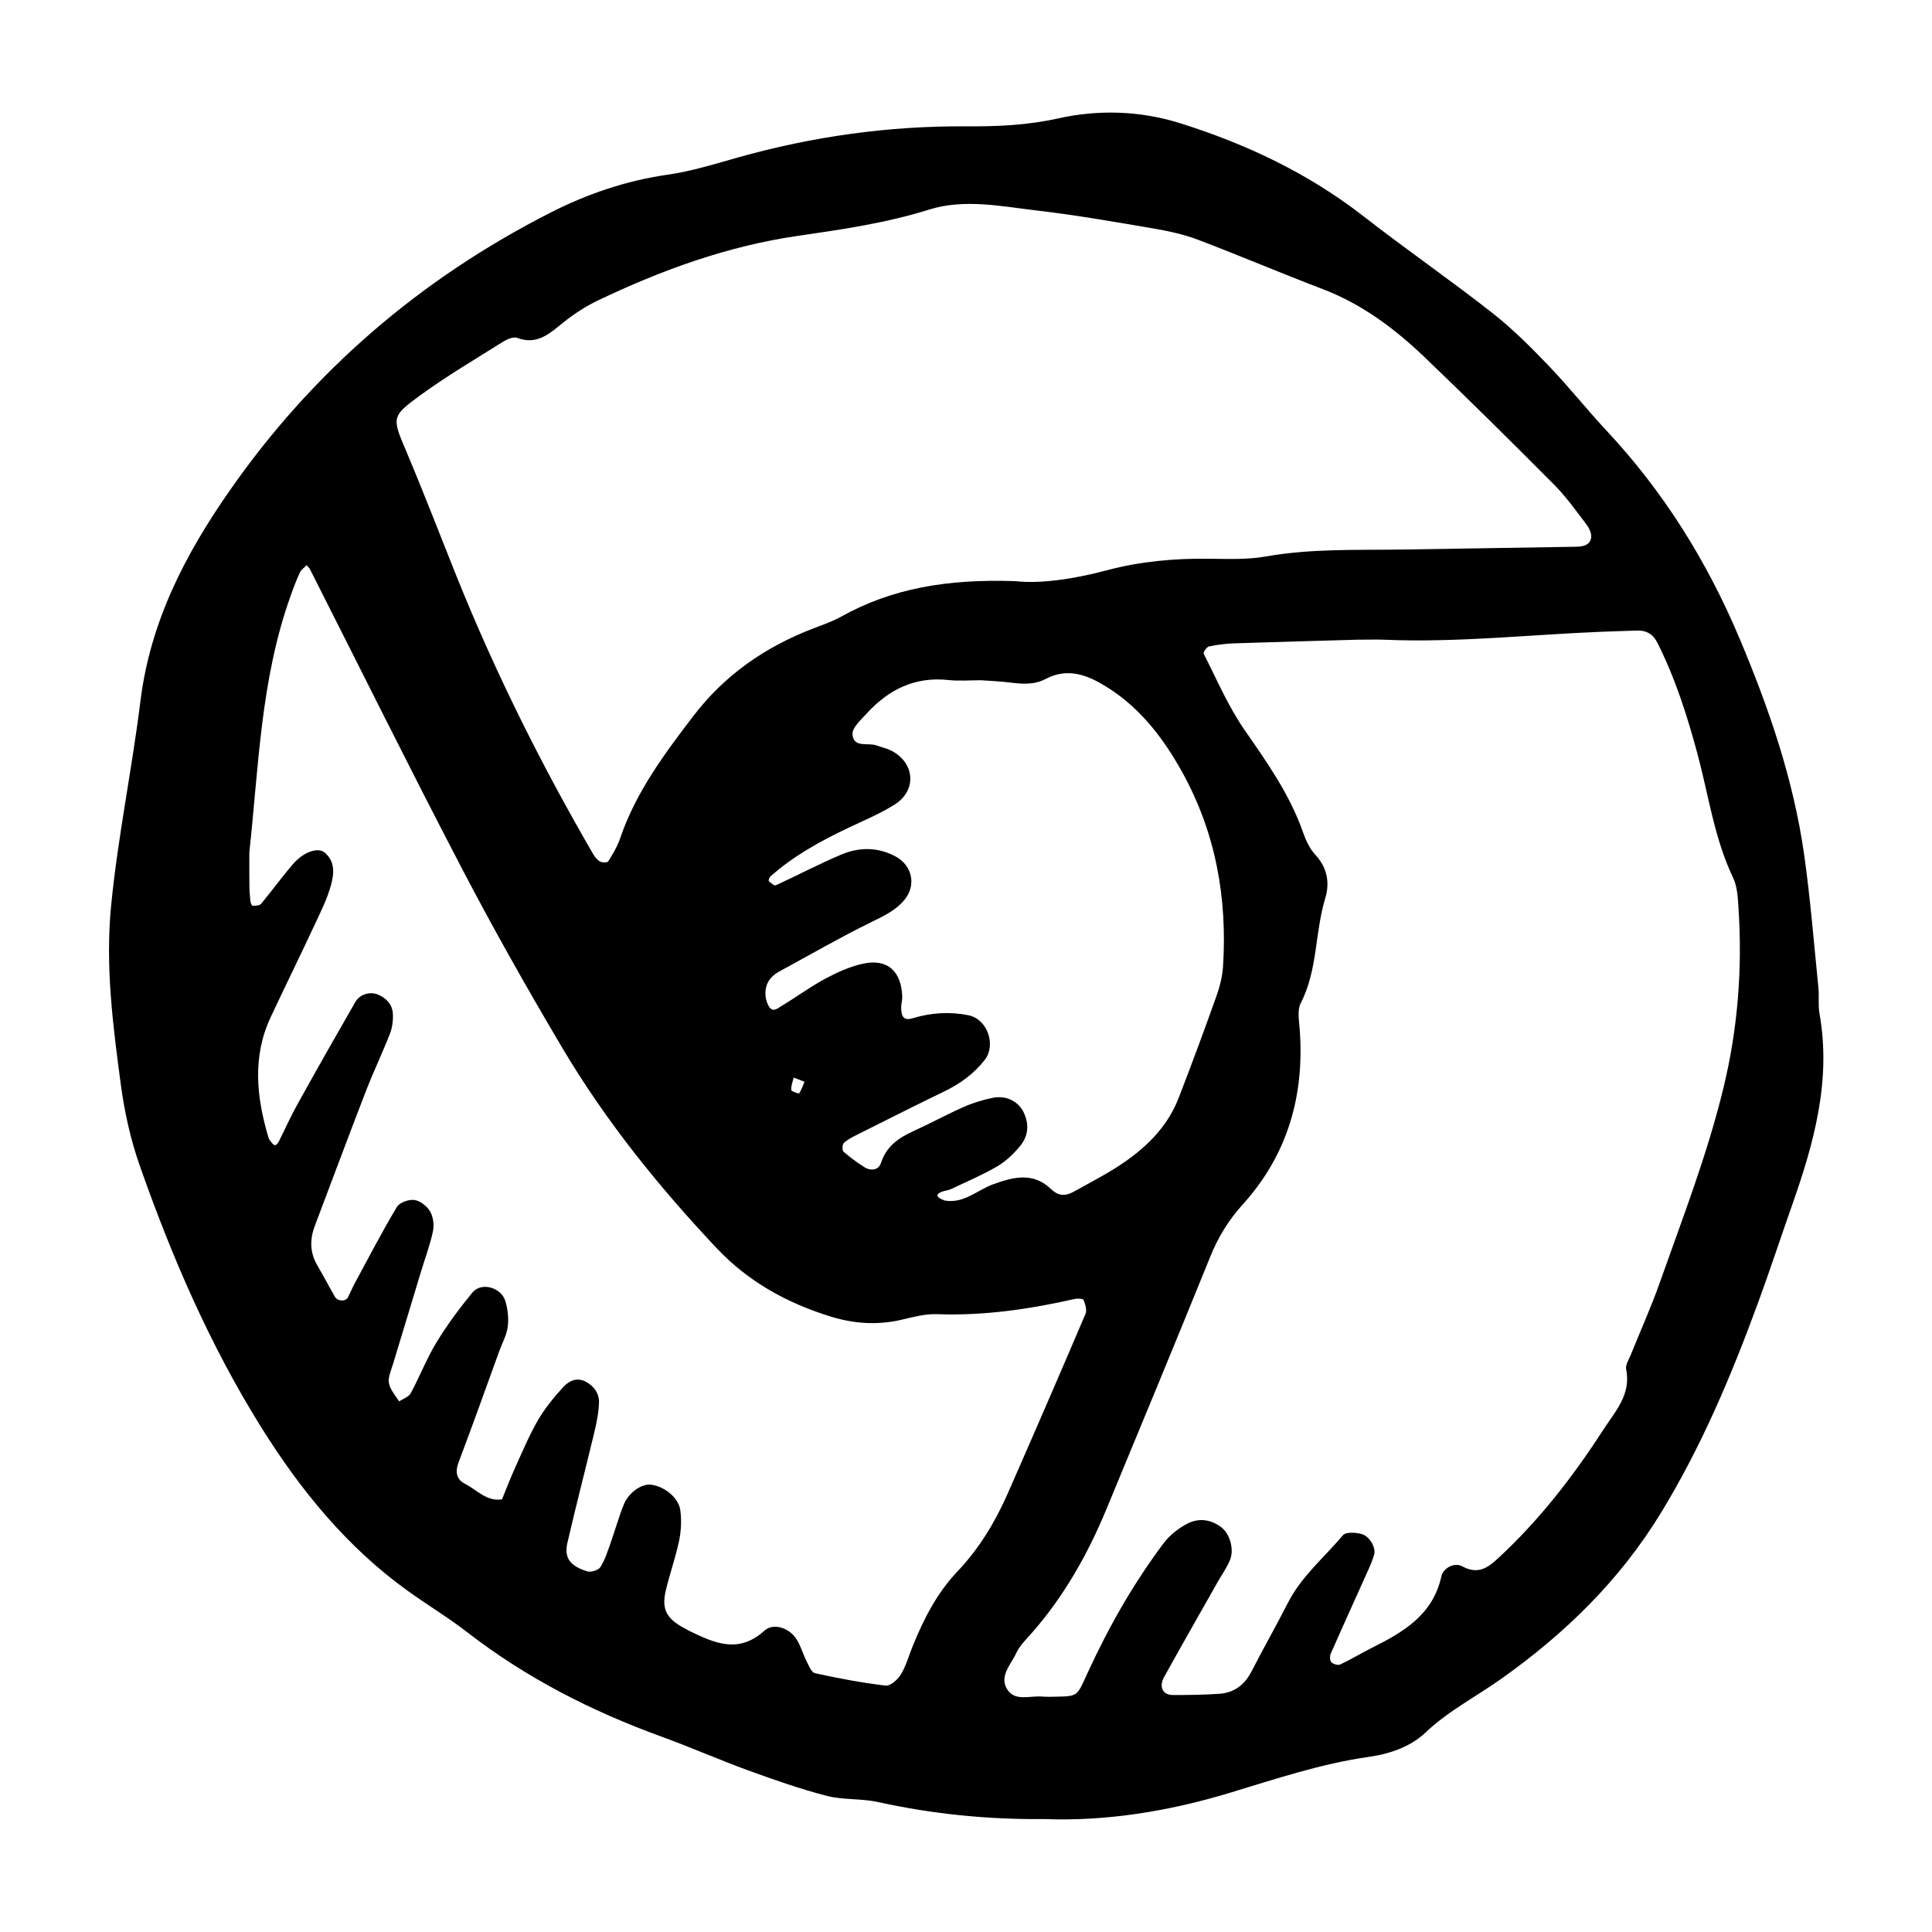 <?xml version="1.0" encoding="utf-8"?>
<!-- Generator: Adobe Illustrator 16.0.0, SVG Export Plug-In . SVG Version: 6.00 Build 0)  -->
<!DOCTYPE svg PUBLIC "-//W3C//DTD SVG 1.1//EN" "http://www.w3.org/Graphics/SVG/1.1/DTD/svg11.dtd">
<svg version="1.1" id="Layer_1" xmlns="http://www.w3.org/2000/svg" xmlns:xlink="http://www.w3.org/1999/xlink" x="0px" y="0px"
	 width="120px" height="120px" viewBox="0 0 120 120" style="enable-background:new 0 0 120 120;" xml:space="preserve">
<g id="chrome">
	<g>
		<path style="fill-rule:evenodd;clip-rule:evenodd;" d="M113.011,62.948c-0.094-0.52-0.012-1.068-0.066-1.6
			c-0.279-2.758-0.498-5.525-0.887-8.27c-0.664-4.678-2.189-9.102-4.025-13.453c-2.018-4.783-4.709-9.092-8.254-12.883
			c-1.238-1.326-2.365-2.756-3.623-4.062c-1.105-1.152-2.25-2.293-3.506-3.275c-2.607-2.041-5.334-3.928-7.945-5.961
			c-3.422-2.666-7.248-4.479-11.361-5.777c-2.523-0.799-5.121-0.867-7.605-0.316c-1.922,0.43-3.791,0.508-5.707,0.496
			C55.194,7.813,50.454,8.478,45.8,9.79c-1.436,0.406-2.875,0.854-4.344,1.062c-2.574,0.369-4.99,1.197-7.277,2.361
			c-8.049,4.1-14.715,9.811-19.895,17.234c-2.779,3.98-4.951,8.156-5.564,13.117c-0.523,4.227-1.396,8.4-1.816,12.662
			c-0.371,3.795,0.109,7.459,0.602,11.15c0.225,1.684,0.598,3.377,1.158,4.977c1.982,5.656,4.352,11.15,7.533,16.252
			c2.447,3.926,5.34,7.484,9.137,10.213c1.217,0.873,2.504,1.648,3.686,2.562c3.67,2.844,7.742,4.916,12.09,6.494
			c1.805,0.656,3.566,1.436,5.373,2.092c1.602,0.582,3.219,1.152,4.867,1.578c1.023,0.264,2.139,0.154,3.176,0.383
			c3.354,0.736,6.738,1.092,10.367,1.059c3.789,0.143,7.658-0.471,11.479-1.627c2.855-0.863,5.693-1.818,8.672-2.24
			c1.277-0.182,2.562-0.621,3.494-1.506c1.418-1.346,3.131-2.223,4.695-3.33c3.963-2.807,7.367-6.117,9.932-10.318
			c2.523-4.133,4.379-8.543,6.035-13.061c0.736-2.004,1.398-4.033,2.109-6.047C112.667,71.001,113.755,67.11,113.011,62.948z
			 M26.144,24.522c1.639-1.188,3.393-2.223,5.109-3.301c0.248-0.156,0.639-0.32,0.871-0.234c1.238,0.463,2.004-0.264,2.855-0.949
			c0.66-0.531,1.389-1.008,2.152-1.373c3.961-1.891,8.045-3.379,12.432-4.016c2.732-0.396,5.477-0.795,8.139-1.629
			c2.199-0.688,4.461-0.207,6.678,0.053c2.432,0.283,4.848,0.705,7.264,1.119c0.941,0.16,1.893,0.367,2.781,0.705
			c2.594,0.984,5.145,2.076,7.738,3.062c2.447,0.934,4.484,2.469,6.342,4.246c2.701,2.588,5.361,5.219,7.998,7.871
			c0.75,0.752,1.375,1.633,2.021,2.48c0.176,0.23,0.346,0.58,0.305,0.84c-0.082,0.516-0.584,0.559-1,0.564
			c-3.527,0.066-7.053,0.107-10.58,0.17c-2.881,0.049-5.764-0.074-8.629,0.434c-1.146,0.203-2.348,0.152-3.521,0.139
			c-2.148-0.027-4.285,0.166-6.346,0.717c-2.092,0.559-4.174,0.848-5.682,0.676c-4.227-0.143-7.656,0.438-10.83,2.207
			c-0.557,0.309-1.172,0.516-1.768,0.746c-2.953,1.139-5.461,2.877-7.396,5.408c-1.814,2.371-3.592,4.758-4.568,7.635
			c-0.17,0.498-0.455,0.963-0.732,1.412c-0.051,0.082-0.369,0.08-0.506,0.006c-0.174-0.096-0.322-0.281-0.428-0.461
			c-3.221-5.547-6.08-11.273-8.475-17.229c-1.033-2.574-2.025-5.164-3.104-7.719C24.351,25.935,24.263,25.888,26.144,24.522z
			 M63.571,69.069c-0.326-0.658-1.064-1.045-1.887-0.885c-0.619,0.123-1.24,0.311-1.818,0.568c-1.072,0.473-2.105,1.039-3.174,1.525
			c-0.906,0.414-1.639,0.936-1.973,1.955c-0.148,0.459-0.635,0.521-1.055,0.248c-0.441-0.289-0.877-0.598-1.27-0.947
			c-0.092-0.082-0.082-0.443,0.016-0.537c0.219-0.213,0.514-0.359,0.795-0.5c1.812-0.908,3.623-1.824,5.449-2.707
			c0.98-0.473,1.828-1.088,2.504-1.947c0.736-0.941,0.168-2.549-1.006-2.783c-1.176-0.236-2.336-0.158-3.484,0.191
			c-0.619,0.189-0.688-0.238-0.695-0.682c-0.002-0.213,0.074-0.426,0.068-0.637c-0.045-1.605-0.914-2.402-2.43-2.076
			c-0.818,0.176-1.617,0.539-2.359,0.938c-0.938,0.504-1.801,1.145-2.713,1.693c-0.229,0.139-0.545,0.438-0.791,0.006
			c-0.104-0.178-0.17-0.391-0.193-0.594c-0.082-0.719,0.242-1.229,0.865-1.566c1.873-1.018,3.723-2.086,5.635-3.027
			c0.777-0.383,1.539-0.721,2.107-1.395c0.768-0.906,0.508-2.146-0.523-2.707c-1.125-0.607-2.279-0.592-3.398-0.119
			c-1.375,0.58-2.697,1.283-4.055,1.904c-0.088,0.041-0.305-0.143-0.43-0.256c-0.033-0.031,0.021-0.229,0.09-0.289
			c1.449-1.291,3.129-2.211,4.869-3.035c0.965-0.457,1.957-0.871,2.855-1.438c1.389-0.873,1.258-2.592-0.207-3.346
			c-0.279-0.145-0.602-0.205-0.898-0.318c-0.533-0.209-1.457,0.186-1.514-0.703c-0.025-0.404,0.51-0.879,0.859-1.262
			c1.363-1.506,3.014-2.334,5.113-2.102c0.633,0.068,1.281,0.012,2.023,0.012c0.539,0.041,1.18,0.066,1.814,0.145
			c0.754,0.094,1.486,0.145,2.188-0.225c1.438-0.758,2.713-0.195,3.908,0.57c2.029,1.299,3.443,3.174,4.59,5.248
			c2.07,3.754,2.791,7.809,2.518,12.055c-0.041,0.627-0.207,1.264-0.42,1.859c-0.752,2.109-1.527,4.211-2.338,6.299
			c-0.725,1.871-2.125,3.182-3.764,4.246c-0.889,0.578-1.842,1.061-2.77,1.58c-0.512,0.285-0.945,0.258-1.41-0.189
			c-1.096-1.053-2.342-0.732-3.584-0.277c-0.984,0.359-1.805,1.201-2.975,1.008c-0.1-0.018-0.191-0.074-0.285-0.121
			c-0.268-0.131-0.256-0.287,0.053-0.416c0.193-0.082,0.42-0.092,0.609-0.182c0.963-0.455,1.947-0.873,2.863-1.408
			c0.539-0.318,1.027-0.781,1.424-1.27C63.876,70.556,63.94,69.813,63.571,69.069z M49.968,67.187
			c-0.102,0.246-0.186,0.506-0.33,0.725c-0.021,0.029-0.482-0.121-0.49-0.211c-0.023-0.246,0.086-0.502,0.148-0.771
			C49.597,67.044,49.782,67.116,49.968,67.187z M56.692,102.237c-0.24,0.594-0.412,1.227-0.738,1.768
			c-0.191,0.318-0.652,0.727-0.947,0.691c-1.473-0.174-2.934-0.453-4.387-0.77c-0.217-0.047-0.381-0.467-0.52-0.74
			c-0.236-0.467-0.373-0.996-0.662-1.424c-0.443-0.66-1.408-0.975-1.961-0.475c-1.617,1.463-3.129,0.76-4.686-0.002
			c-0.096-0.049-0.188-0.105-0.281-0.154c-1.109-0.592-1.43-1.172-1.158-2.332c0.242-1.037,0.609-2.047,0.826-3.09
			c0.129-0.611,0.16-1.271,0.08-1.891c-0.102-0.791-0.982-1.492-1.809-1.6c-0.582-0.078-1.398,0.469-1.703,1.229
			c-0.318,0.793-0.547,1.619-0.832,2.424c-0.18,0.502-0.342,1.023-0.623,1.465c-0.123,0.191-0.57,0.334-0.801,0.266
			c-1.08-0.32-1.461-0.842-1.248-1.77c0.527-2.285,1.119-4.553,1.664-6.834c0.146-0.615,0.279-1.248,0.299-1.877
			c0.018-0.555-0.295-1.014-0.805-1.293c-0.574-0.312-1.072-0.055-1.43,0.34c-0.568,0.629-1.121,1.297-1.547,2.027
			c-0.535,0.918-0.949,1.908-1.391,2.881c-0.307,0.674-0.57,1.367-0.854,2.051c-0.955,0.152-1.551-0.588-2.287-0.959
			c-0.539-0.271-0.633-0.742-0.404-1.348c0.869-2.295,1.691-4.607,2.529-6.912c0.182-0.5,0.455-0.988,0.521-1.504
			c0.066-0.508,0.004-1.066-0.139-1.564c-0.252-0.883-1.504-1.232-2.057-0.557c-0.811,0.988-1.576,2.021-2.24,3.111
			c-0.607,1-1.031,2.109-1.59,3.143c-0.123,0.23-0.473,0.34-0.719,0.504c-0.174-0.262-0.373-0.512-0.514-0.791
			c-0.092-0.18-0.156-0.41-0.131-0.602c0.043-0.314,0.17-0.617,0.264-0.924c0.586-1.939,1.174-3.877,1.762-5.816
			c0.248-0.816,0.553-1.621,0.723-2.453c0.078-0.387,0.01-0.891-0.189-1.225c-0.193-0.324-0.615-0.65-0.975-0.697
			c-0.348-0.045-0.92,0.158-1.084,0.438c-0.93,1.557-1.766,3.168-2.629,4.764c-0.15,0.277-0.264,0.574-0.412,0.852
			c-0.141,0.266-0.637,0.248-0.801-0.037c-0.373-0.645-0.717-1.307-1.094-1.951c-0.469-0.801-0.477-1.617-0.156-2.463
			c1.059-2.795,2.1-5.596,3.178-8.381c0.463-1.195,1.021-2.354,1.484-3.547c0.15-0.383,0.207-0.832,0.184-1.246
			c-0.031-0.572-0.4-0.967-0.93-1.189c-0.479-0.201-1.123-0.023-1.398,0.455c-1.225,2.127-2.434,4.262-3.625,6.408
			c-0.414,0.746-0.758,1.527-1.143,2.289c-0.045,0.088-0.15,0.205-0.227,0.205c-0.082,0-0.17-0.117-0.238-0.199
			c-0.066-0.08-0.135-0.17-0.164-0.268c-0.744-2.51-1.021-5.02,0.139-7.492c0.908-1.934,1.85-3.85,2.754-5.787
			c0.361-0.77,0.744-1.545,0.975-2.359c0.199-0.709,0.303-1.504-0.385-2.076c-0.41-0.34-1.305-0.037-1.947,0.705
			c-0.697,0.805-1.32,1.674-2.002,2.492c-0.094,0.111-0.346,0.109-0.523,0.113c-0.045,0.002-0.121-0.176-0.133-0.275
			c-0.035-0.316-0.061-0.637-0.064-0.955c-0.01-0.641-0.004-1.283-0.004-2.1c0.576-5.23,0.695-10.699,2.555-15.896
			c0.178-0.502,0.365-1.002,0.588-1.482c0.08-0.176,0.277-0.301,0.422-0.447c0.066,0.084,0.152,0.156,0.201,0.252
			c3.137,6.191,6.217,12.416,9.428,18.57c1.977,3.787,4.082,7.512,6.262,11.188c2.682,4.52,5.973,8.594,9.572,12.414
			c1.951,2.07,4.348,3.398,7.061,4.24c1.48,0.457,2.918,0.549,4.414,0.205c0.725-0.168,1.471-0.375,2.197-0.348
			c2.91,0.109,5.752-0.309,8.574-0.945c0.174-0.039,0.51-0.02,0.541,0.061c0.104,0.268,0.223,0.629,0.123,0.861
			c-1.59,3.732-3.205,7.457-4.838,11.172c-0.777,1.771-1.787,3.43-3.115,4.828C58.187,98.956,57.38,100.55,56.692,102.237z
			 M107.056,67.534c-1.006,4.166-2.555,8.145-3.977,12.168c-0.533,1.508-1.193,2.969-1.791,4.453
			c-0.117,0.293-0.34,0.627-0.285,0.893c0.326,1.584-0.705,2.648-1.439,3.785c-1.861,2.883-3.955,5.584-6.484,7.926
			c-0.664,0.617-1.27,1.064-2.256,0.529c-0.486-0.262-1.178,0.09-1.299,0.631c-0.531,2.385-2.348,3.447-4.295,4.422
			c-0.67,0.334-1.311,0.725-1.986,1.043c-0.139,0.064-0.434-0.021-0.551-0.141c-0.098-0.102-0.104-0.383-0.037-0.533
			c0.775-1.76,1.574-3.51,2.359-5.264c0.131-0.289,0.25-0.588,0.338-0.891c0.115-0.4-0.254-1.117-0.77-1.27
			c-0.363-0.107-0.988-0.141-1.168,0.07c-1.164,1.381-2.586,2.557-3.426,4.211c-0.727,1.428-1.523,2.82-2.254,4.248
			c-0.43,0.836-1.078,1.328-2.004,1.391c-0.957,0.066-1.922,0.076-2.885,0.076c-0.623,0-0.881-0.504-0.541-1.119
			c1.086-1.963,2.201-3.91,3.305-5.863c0.262-0.461,0.574-0.9,0.781-1.387c0.281-0.666,0.006-1.633-0.529-2.047
			c-0.654-0.502-1.414-0.592-2.113-0.229c-0.551,0.287-1.094,0.711-1.467,1.207c-1.865,2.482-3.4,5.176-4.697,7.994
			c-0.682,1.48-0.598,1.52-1.896,1.545c-0.322,0.006-0.645,0.021-0.963-0.006c-0.727-0.061-1.635,0.295-2.119-0.377
			c-0.609-0.842,0.186-1.604,0.521-2.336c0.217-0.471,0.629-0.857,0.98-1.26c1.994-2.279,3.459-4.879,4.611-7.66
			c2.17-5.23,4.334-10.463,6.461-15.709c0.49-1.207,1.133-2.256,2.014-3.23c2.807-3.105,3.852-6.814,3.527-10.951
			c-0.041-0.516-0.146-1.125,0.068-1.541c1.061-2.055,0.873-4.381,1.525-6.52c0.287-0.947,0.135-1.889-0.607-2.689
			c-0.348-0.377-0.592-0.887-0.764-1.379c-0.818-2.355-2.229-4.352-3.637-6.379c-1.018-1.465-1.729-3.145-2.545-4.746
			c-0.039-0.08,0.189-0.418,0.334-0.449c0.514-0.107,1.045-0.174,1.572-0.191c2.672-0.09,5.348-0.16,7.668-0.227
			c0.781,0,1.211-0.016,1.637,0.002c4.498,0.191,8.969-0.309,13.451-0.492c0.748-0.033,1.498-0.049,2.246-0.076
			c0.59-0.021,1.004,0.217,1.275,0.76c1.111,2.205,1.854,4.541,2.494,6.918c0.691,2.57,1.041,5.236,2.209,7.678
			c0.264,0.553,0.293,1.244,0.334,1.877C108.229,60.155,107.942,63.858,107.056,67.534z"/>
	</g>
</g>
</svg>
